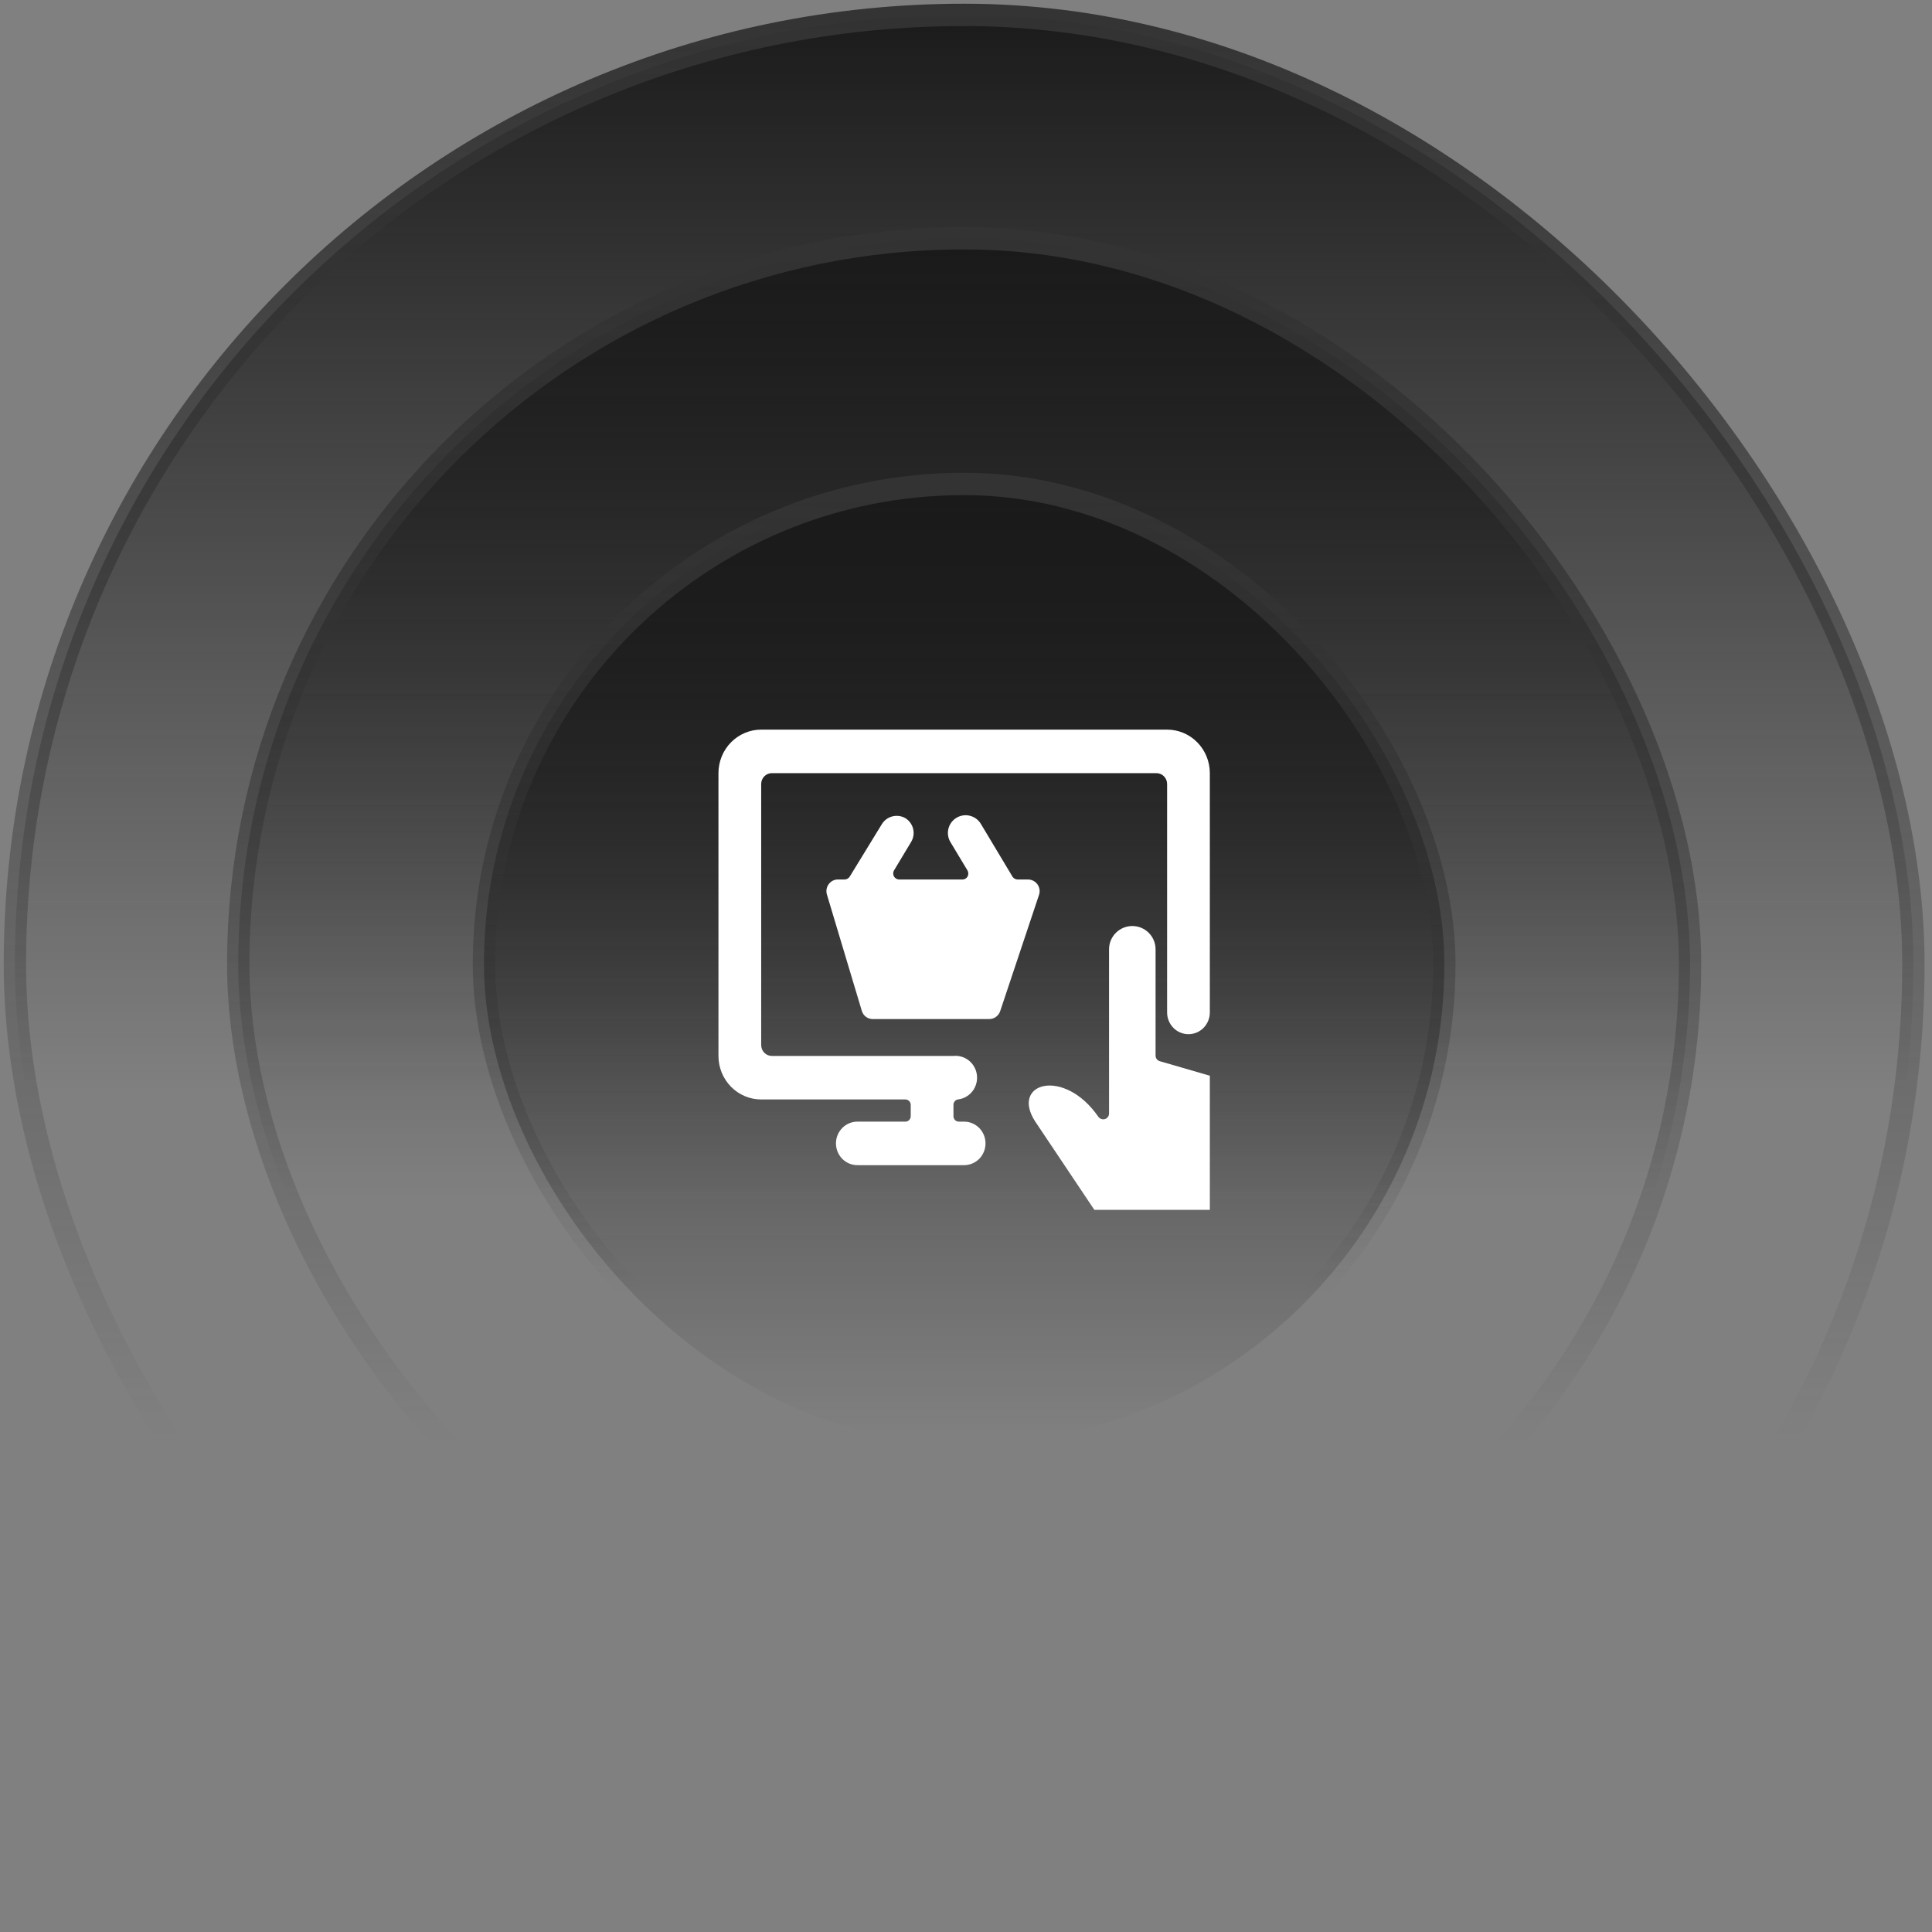 <svg width="173" height="173" viewBox="0 0 173 173" fill="none" xmlns="http://www.w3.org/2000/svg">
<rect x="0" y="0" width="173" height="173" fill="#808080" stroke="none"/>
<rect x="1.334" y="1.333" width="170" height="170" rx="85" fill="url(#paint0_linear_8_535)"/>
<rect x="1.334" y="1.333" width="170" height="170" rx="85" stroke="url(#paint1_linear_8_535)" stroke-width="2"/>
<rect x="21.334" y="21.334" width="130" height="130" rx="65" fill="url(#paint2_linear_8_535)"/>
<rect x="21.334" y="21.334" width="130" height="130" rx="65" stroke="url(#paint3_linear_8_535)" stroke-width="2"/>
<rect x="43.334" y="43.334" width="86" height="86" rx="43" fill="url(#paint4_linear_8_535)"/>
<rect x="43.334" y="43.334" width="86" height="86" rx="43" stroke="url(#paint5_linear_8_535)" stroke-width="2"/>
<g clip-path="url(#clip0_8_535)">
<path d="M88.247 102.385C88.247 101.869 88.046 101.373 87.687 101.008C87.328 100.643 86.841 100.437 86.334 100.437H85.856C85.729 100.437 85.607 100.386 85.517 100.295C85.428 100.203 85.377 100.08 85.377 99.95V98.918C85.38 98.807 85.419 98.701 85.488 98.616C85.558 98.531 85.654 98.472 85.76 98.45C86.267 98.399 86.734 98.144 87.057 97.742C87.38 97.34 87.532 96.824 87.482 96.308C87.431 95.791 87.181 95.316 86.786 94.987C86.392 94.658 85.885 94.503 85.377 94.554H69.117C68.863 94.554 68.62 94.452 68.44 94.269C68.261 94.086 68.16 93.839 68.16 93.58V70.204C68.16 69.945 68.261 69.698 68.44 69.515C68.62 69.332 68.863 69.23 69.117 69.23H103.551C103.805 69.23 104.048 69.332 104.228 69.515C104.407 69.698 104.508 69.945 104.508 70.204V90.658C104.508 91.175 104.709 91.67 105.068 92.036C105.427 92.401 105.914 92.606 106.421 92.606C106.928 92.606 107.415 92.401 107.774 92.036C108.132 91.67 108.334 91.175 108.334 90.658V69.23C108.334 68.196 107.931 67.205 107.213 66.475C106.496 65.744 105.523 65.334 104.508 65.334H68.16C67.145 65.334 66.172 65.744 65.455 66.475C64.737 67.205 64.334 68.196 64.334 69.23V94.554C64.334 95.588 64.737 96.579 65.455 97.309C66.172 98.04 67.145 98.45 68.16 98.45H81.073C81.2 98.45 81.322 98.502 81.411 98.593C81.501 98.684 81.551 98.808 81.551 98.937V99.95C81.551 100.08 81.501 100.203 81.411 100.295C81.322 100.386 81.2 100.437 81.073 100.437H76.769C76.261 100.437 75.775 100.643 75.416 101.008C75.057 101.373 74.856 101.869 74.856 102.385C74.856 102.902 75.057 103.398 75.416 103.763C75.775 104.128 76.261 104.333 76.769 104.333H86.334C86.841 104.333 87.328 104.128 87.687 103.763C88.046 103.398 88.247 102.902 88.247 102.385Z" fill="white"/>
<path d="M81.062 73.255C80.714 73.059 80.304 73.004 79.916 73.101C79.529 73.198 79.193 73.439 78.978 73.776L76.083 78.504C76.033 78.58 75.965 78.642 75.885 78.686C75.805 78.729 75.716 78.752 75.625 78.754H75.041C74.879 78.751 74.719 78.787 74.573 78.859C74.428 78.932 74.303 79.039 74.208 79.171C74.111 79.3 74.046 79.45 74.017 79.609C73.988 79.768 73.996 79.932 74.042 80.087L77.166 90.502C77.226 90.721 77.357 90.913 77.538 91.048C77.719 91.184 77.94 91.256 78.166 91.252H88.581C88.798 91.251 89.009 91.182 89.184 91.055C89.36 90.928 89.491 90.749 89.56 90.544L93.039 80.129C93.092 79.973 93.107 79.806 93.083 79.644C93.059 79.481 92.996 79.326 92.901 79.191C92.805 79.057 92.679 78.948 92.533 78.872C92.387 78.796 92.225 78.755 92.06 78.754H91.123C91.032 78.752 90.943 78.729 90.863 78.686C90.783 78.642 90.715 78.58 90.665 78.504L87.832 73.776C87.616 73.414 87.266 73.152 86.857 73.049C86.449 72.945 86.017 73.008 85.655 73.224C85.293 73.439 85.031 73.789 84.928 74.198C84.824 74.606 84.887 75.038 85.103 75.4L86.644 77.963C86.684 78.043 86.706 78.132 86.706 78.223C86.706 78.313 86.684 78.402 86.644 78.483C86.599 78.566 86.533 78.634 86.452 78.682C86.372 78.729 86.28 78.754 86.186 78.754H80.499C80.408 78.75 80.319 78.724 80.241 78.677C80.163 78.629 80.098 78.563 80.052 78.484C80.007 78.405 79.982 78.316 79.98 78.225C79.978 78.134 79.999 78.043 80.041 77.963L81.582 75.4C81.797 75.047 81.864 74.622 81.766 74.22C81.668 73.817 81.415 73.471 81.062 73.255ZM113.516 100.46C113.665 99.795 113.557 99.099 113.213 98.511C112.869 97.923 112.314 97.488 111.662 97.293L103.85 95.023C103.742 94.991 103.647 94.925 103.579 94.835C103.512 94.745 103.475 94.635 103.475 94.523V85.003C103.475 84.451 103.256 83.921 102.865 83.53C102.475 83.14 101.945 82.92 101.392 82.92C100.84 82.92 100.31 83.14 99.919 83.53C99.529 83.921 99.309 84.451 99.309 85.003V99.71C99.309 99.822 99.273 99.932 99.205 100.022C99.137 100.112 99.042 100.178 98.934 100.21C98.827 100.239 98.714 100.234 98.61 100.197C98.506 100.16 98.415 100.091 98.351 100.001C95.268 95.543 90.435 96.96 92.706 100.439L98.955 109.771C98.999 109.842 99.06 109.901 99.133 109.941C99.206 109.981 99.288 110.001 99.372 110H111.412C111.535 109.997 111.655 109.953 111.749 109.873C111.844 109.794 111.909 109.684 111.932 109.562L113.453 101.23L113.516 100.46Z" fill="white"/>
</g>
<defs>
<linearGradient id="paint0_linear_8_535" x1="86.334" y1="0.333" x2="86.334" y2="172.333" gradientUnits="userSpaceOnUse">
<stop stop-color="#1A1A1A"/>
<stop offset="0.566" stop-color="#1A1A1A" stop-opacity="0"/>
</linearGradient>
<linearGradient id="paint1_linear_8_535" x1="86.334" y1="0.333" x2="86.334" y2="172.333" gradientUnits="userSpaceOnUse">
<stop stop-color="#333333"/>
<stop offset="0.746" stop-color="#333333" stop-opacity="0"/>
</linearGradient>
<linearGradient id="paint2_linear_8_535" x1="86.334" y1="20.334" x2="86.334" y2="152.333" gradientUnits="userSpaceOnUse">
<stop stop-color="#1A1A1A"/>
<stop offset="0.658" stop-color="#1A1A1A" stop-opacity="0"/>
</linearGradient>
<linearGradient id="paint3_linear_8_535" x1="86.334" y1="20.334" x2="86.334" y2="152.333" gradientUnits="userSpaceOnUse">
<stop stop-color="#333333"/>
<stop offset="0.824" stop-color="#333333" stop-opacity="0"/>
</linearGradient>
<linearGradient id="paint4_linear_8_535" x1="86.334" y1="44.334" x2="86.334" y2="128.333" gradientUnits="userSpaceOnUse">
<stop stop-color="#1A1A1A"/>
<stop offset="1" stop-color="#1A1A1A" stop-opacity="0"/>
</linearGradient>
<linearGradient id="paint5_linear_8_535" x1="86.334" y1="44.334" x2="86.334" y2="128.333" gradientUnits="userSpaceOnUse">
<stop stop-color="#333333"/>
<stop offset="0.85" stop-color="#333333" stop-opacity="0"/>
</linearGradient>
<clipPath id="clip0_8_535">
<rect width="44" height="44" fill="white" transform="translate(64.334 64.334)"/>
</clipPath>
</defs>
</svg>
